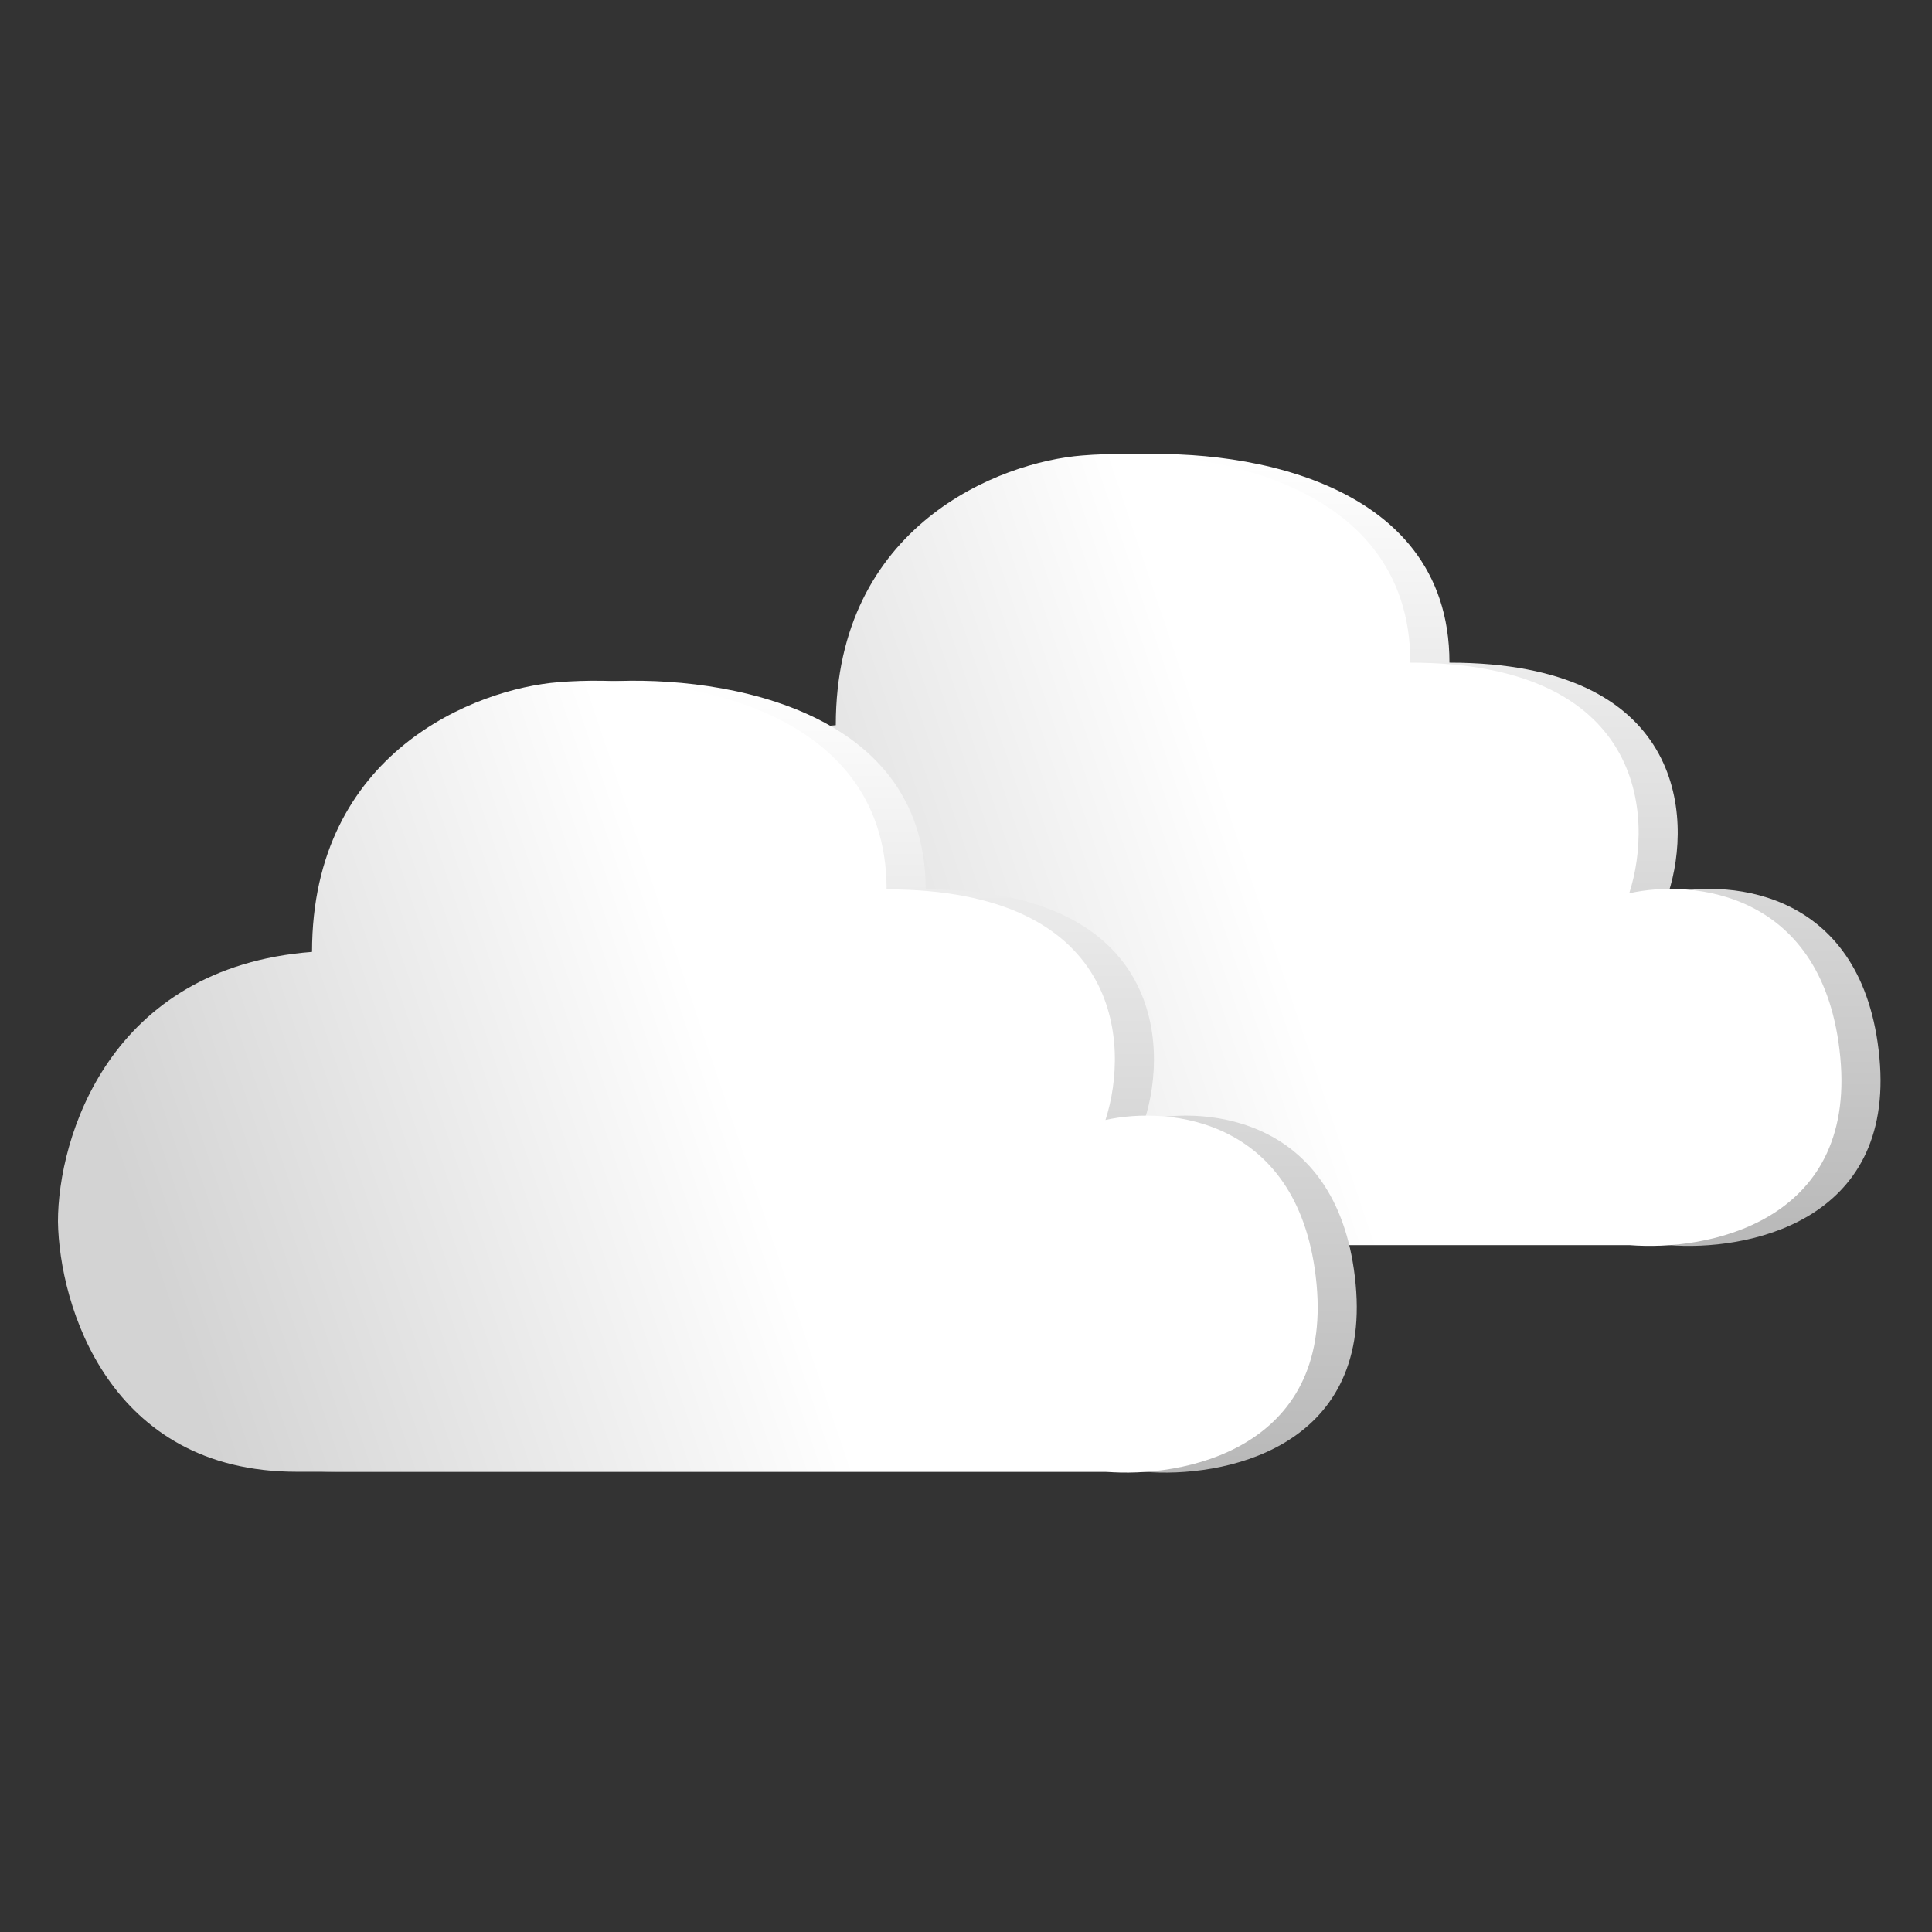 <svg width="200" height="200" viewBox="0 0 200 200" fill="none" xmlns="http://www.w3.org/2000/svg">
<rect x="0" y="0" width="200" height="200" fill="#333333" stroke="none"/>
<path d="M172.706 128.888H88.948C69.526 128.888 64.401 111.624 64.266 102.992C64.266 94.36 69.526 76.691 90.567 75.073C90.567 54.356 107.561 47.828 116.058 47.154C127.388 46.209 150.047 49.177 150.047 68.599C174.324 68.599 175.269 84.514 172.706 92.472C179.315 90.988 192.937 92.31 194.556 109.466C196.174 126.622 180.664 129.562 172.706 128.888Z" fill="url(#paint0_linear_5_116)"/>
<path d="M168.66 128.888H84.902C65.48 128.888 60.355 111.624 60.22 102.992C60.22 94.36 65.48 76.691 86.52 75.073C86.52 54.356 103.515 47.828 112.012 47.154C123.342 46.209 146.001 49.177 146.001 68.599C170.278 68.599 171.222 84.514 168.66 92.472C175.269 90.988 188.891 92.31 190.509 109.466C192.128 126.622 176.617 129.562 168.66 128.888Z" fill="url(#paint1_linear_5_116)"/>
<path d="M118.486 152.356H34.728C15.306 152.356 10.181 135.092 10.046 126.46C10.046 117.828 15.306 100.16 36.347 98.541C36.347 77.824 53.341 71.296 61.838 70.622C73.168 69.678 95.827 72.645 95.827 92.067C120.105 92.067 121.049 107.982 118.486 115.94C125.095 114.456 138.717 115.778 140.336 132.934C141.954 150.09 126.444 153.031 118.486 152.356Z" fill="url(#paint2_linear_5_116)"/>
<path d="M114.44 152.356H30.682C11.26 152.356 6.135 135.092 6 126.46C6 117.828 11.26 100.16 32.301 98.541C32.301 77.824 49.295 71.296 57.792 70.622C69.122 69.678 91.781 72.645 91.781 92.067C116.058 92.067 117.002 107.982 114.44 115.94C121.049 114.456 134.671 115.778 136.29 132.934C137.908 150.09 122.397 153.031 114.44 152.356Z" fill="url(#paint3_linear_5_116)"/>
<defs>
<linearGradient id="paint0_linear_5_116" x1="129.47" y1="47" x2="129.47" y2="128.975" gradientUnits="userSpaceOnUse">
<stop stop-color="white"/>
<stop offset="1" stop-color="#B8B8B8"/>
</linearGradient>
<linearGradient id="paint1_linear_5_116" x1="71.145" y1="111.336" x2="168.255" y2="78.561" gradientUnits="userSpaceOnUse">
<stop stop-color="#D3D3D3"/>
<stop offset="0.61" stop-color="white"/>
</linearGradient>
<linearGradient id="paint2_linear_5_116" x1="75.25" y1="70.468" x2="75.25" y2="152.443" gradientUnits="userSpaceOnUse">
<stop stop-color="white"/>
<stop offset="1" stop-color="#B8B8B8"/>
</linearGradient>
<linearGradient id="paint3_linear_5_116" x1="16.925" y1="134.804" x2="114.035" y2="102.029" gradientUnits="userSpaceOnUse">
<stop stop-color="#D3D3D3"/>
<stop offset="0.61" stop-color="white"/>
</linearGradient>
</defs>
</svg>
